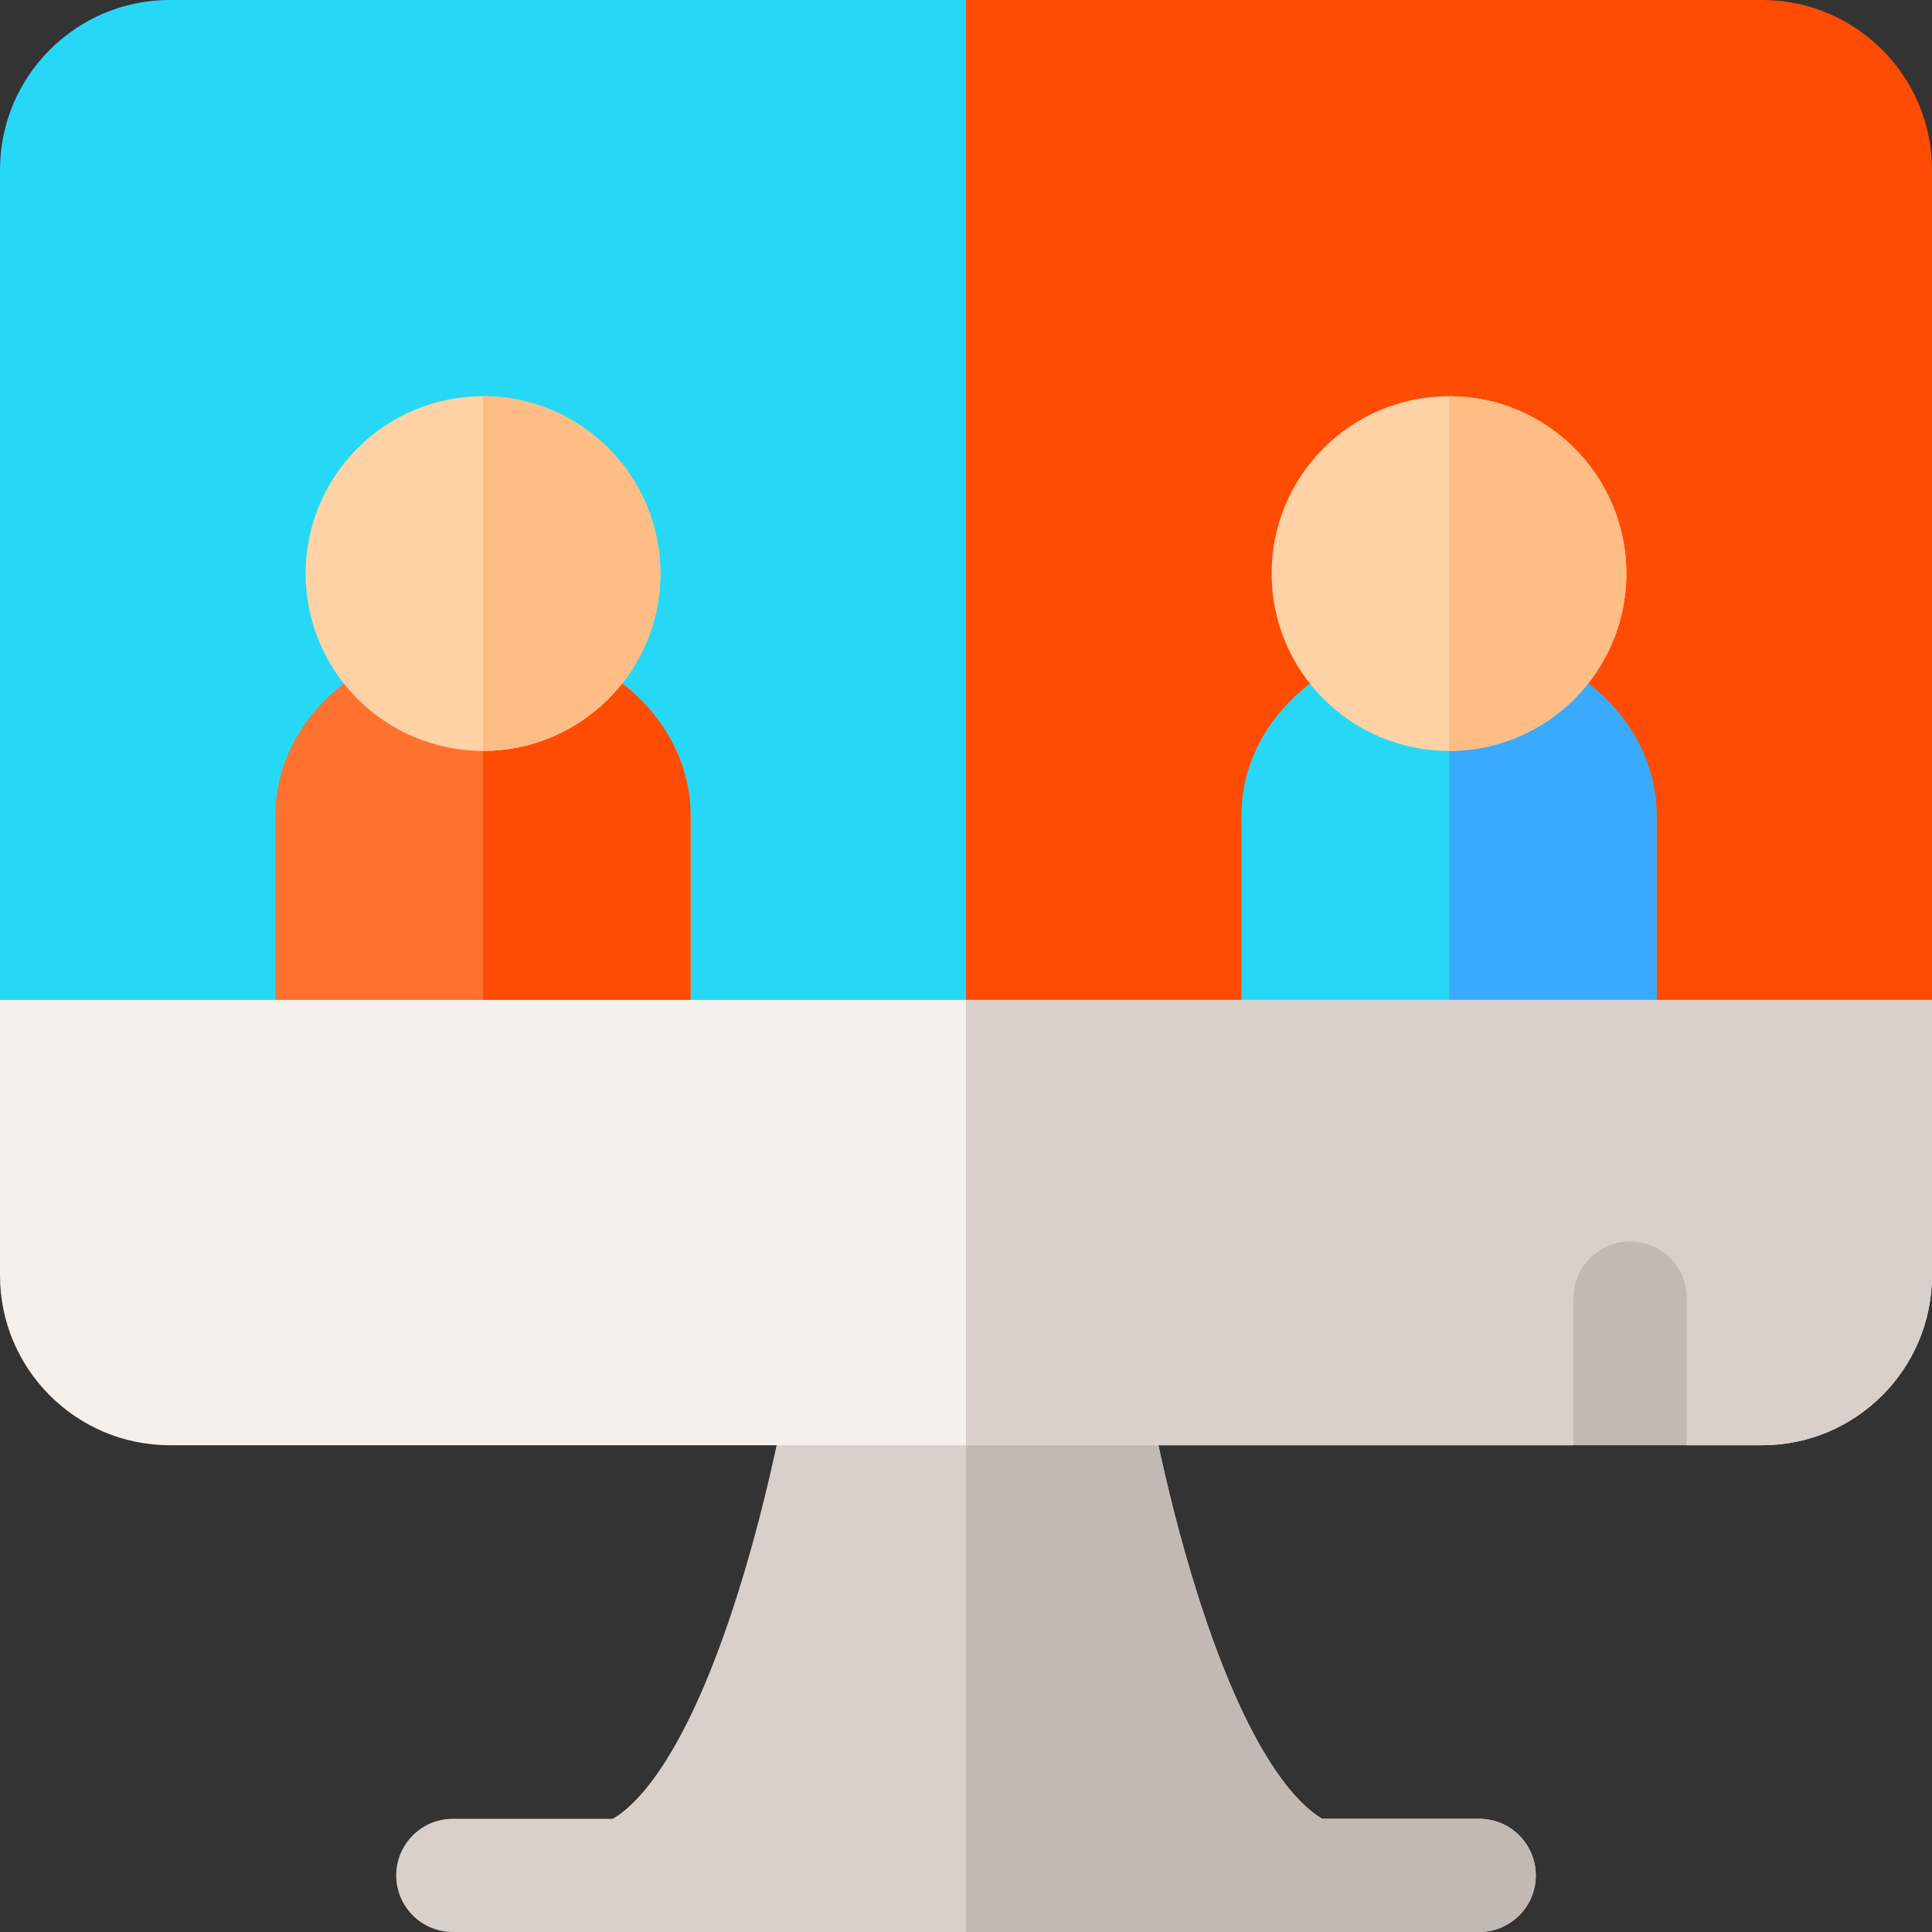 <svg id="Capa_1" enable-background="new 0 0 512 512" height="512" viewBox="0 0 512 512" width="512" xmlns="http://www.w3.org/2000/svg"><rect x="0" y="0" width="512" height="512" fill="#333333" stroke="none"/><g><path d="m472.15 152c0 142.79-216.15 167.81-216.15 167.81-99.43 0-256-54.81-256-54.81v-220c0-24.81 20.19-45 45-45h211s216.15 9.21 216.15 152z" fill="#27d8f6"/><path d="m467 0h-211v319.81c99.43 0 256-54.81 256-54.81v-220c0-24.81-20.19-45-45-45z" fill="#ff4c04"/><path d="m392 482h-41.615c-6.575-3.878-19.523-16.782-33.099-59.701-9.135-28.879-13.624-56.408-13.667-56.678-1.168-7.273-7.444-12.622-14.811-12.622h-64.808c-7.363 0-13.638 5.348-14.81 12.617-.044.274-4.534 27.803-13.668 56.683-13.576 42.919-26.525 55.823-33.099 59.701h-42.423c-8.284 0-15 6.716-15 15s6.716 15 15 15h272c8.284 0 15-6.716 15-15s-6.716-15-15-15z" fill="#dad0cb"/><path d="m392 482h-41.615c-6.575-3.878-19.523-16.782-33.099-59.701-9.135-28.879-13.624-56.408-13.667-56.678-1.168-7.273-7.444-12.622-14.811-12.622h-32.808v159h136c8.284 0 15-6.716 15-15s-6.716-14.999-15-14.999z" fill="#c3b9b4"/><path d="m421.62 181.687c-10.226-8.182-23.587-12.687-37.62-12.687-30.327 0-55 21.084-55 47v64c0 8.284 6.716 15 15 15h80c8.284 0 15-6.716 15-15v-64c0-12.97-6.335-25.477-17.38-34.313z" fill="#27d8f6"/><path d="m424 295c8.284 0 15-6.716 15-15v-64c0-12.97-6.335-25.477-17.38-34.313-10.226-8.182-23.587-12.687-37.62-12.687v126z" fill="#3aaaff"/><circle cx="384" cy="152" fill="#fed2a4" r="47"/><path d="m431 152c0-25.916-21.084-47-47-47v94c25.916 0 47-21.084 47-47z" fill="#ffbd86"/><path d="m165.62 181.687c-10.226-8.182-23.587-12.687-37.62-12.687-30.327 0-55 21.084-55 47v64c0 8.284 6.716 15 15 15h80c8.284 0 15-6.716 15-15v-64c0-12.97-6.334-25.477-17.38-34.313z" fill="#ff712f"/><path d="m168 295c8.284 0 15-6.716 15-15v-64c0-12.97-6.334-25.477-17.38-34.313-10.226-8.182-23.587-12.687-37.62-12.687v126z" fill="#ff4c04"/><circle cx="128" cy="152" fill="#fed2a4" r="47"/><path d="m175 152c0-25.916-21.084-47-47-47v94c25.916 0 47-21.084 47-47z" fill="#ffbd86"/><path d="m512 265v73c0 24.81-20.19 45-45 45h-20s-5.11-21.15-15-21.15-15 21.15-15 21.15h-372c-24.81 0-45-20.19-45-45v-73z" fill="#f5f0eb"/><path d="m512 265v73c0 24.81-20.19 45-45 45h-20s-5.11-21.15-15-21.15-15 21.15-15 21.15h-161v-118z" fill="#dad0cb"/><path d="m447 344v39h-30v-39c0-8.28 6.72-15 15-15s15 6.72 15 15z" fill="#c3b9b4"/></g></svg>